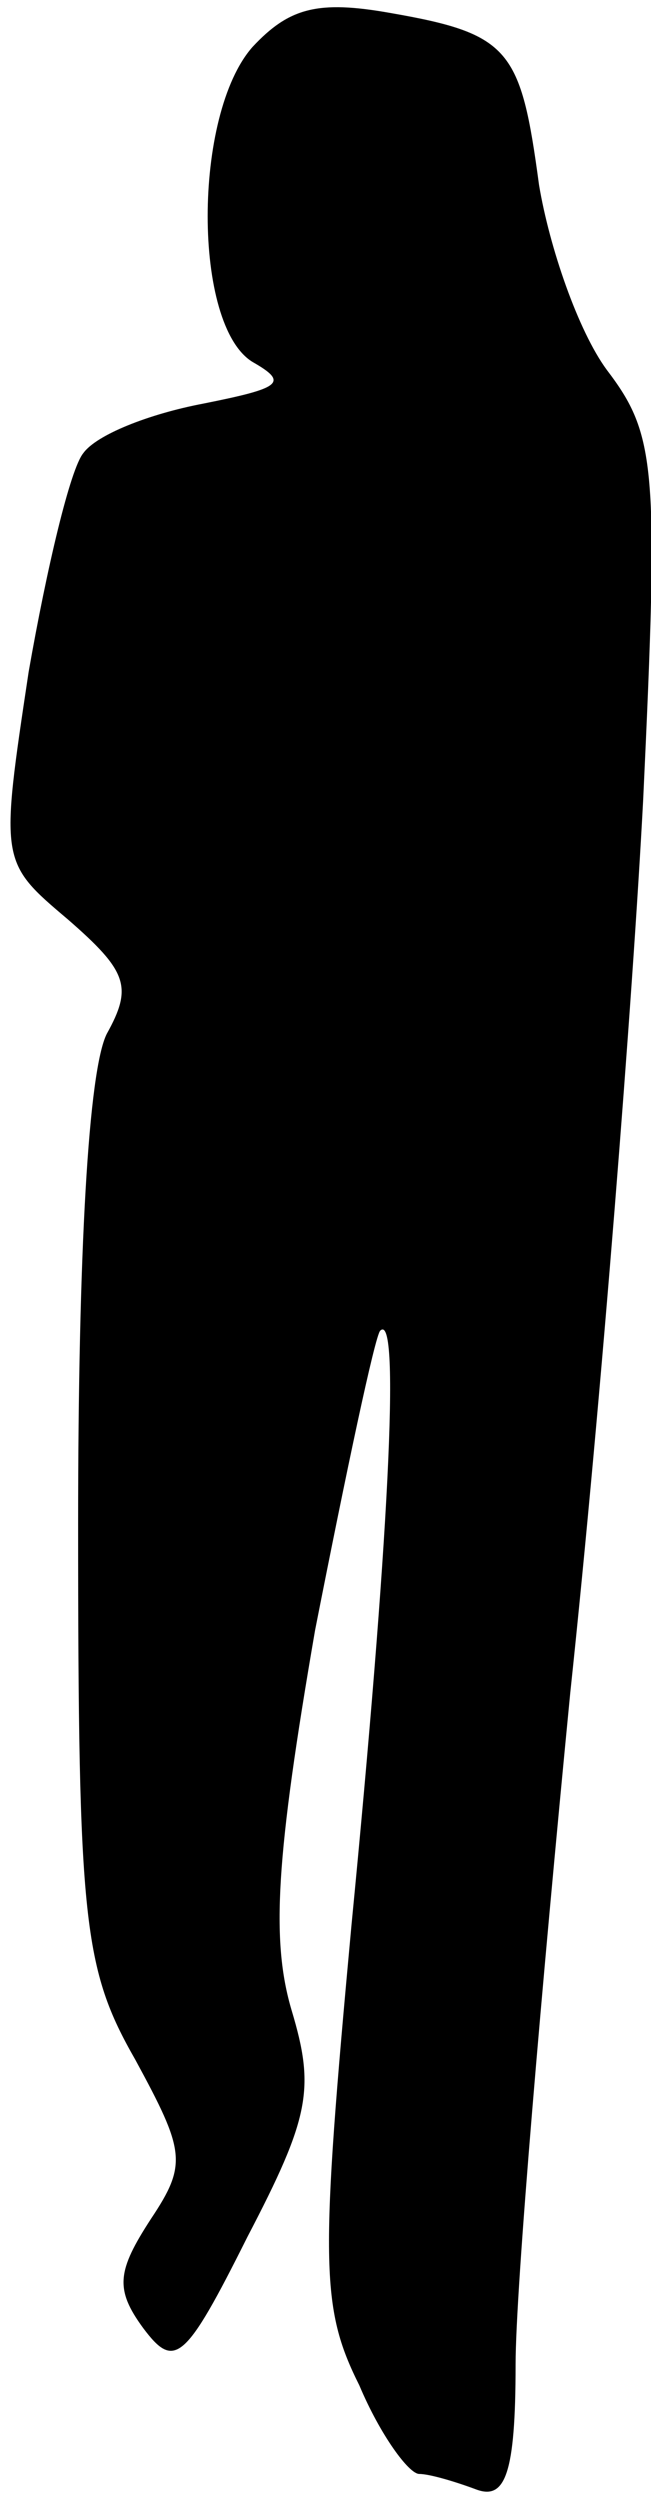 <?xml version="1.0" standalone="no"?>
<!DOCTYPE svg PUBLIC "-//W3C//DTD SVG 20010904//EN"
 "http://www.w3.org/TR/2001/REC-SVG-20010904/DTD/svg10.dtd">
<svg version="1.0" xmlns="http://www.w3.org/2000/svg"
 width="25pt" height="96pt" viewBox="0 0 25 96"
 preserveAspectRatio="xMidYMid meet">
<g transform="translate(0,96) scale(0.1,-0.1)"
fill="#000000" stroke="none">
<path fill="#000000" stroke="none" d="M97 942 c-23 -26 -23 -107 0 -121 14
-8 11 -10 -19 -16 -21 -4 -41 -12 -46 -19 -5 -6 -14 -44 -21 -84 -11 -73 -11
-73 15 -95 23 -20 25 -26 15 -44 -7 -14 -11 -83 -11 -188 0 -153 2 -171 22
-206 19 -35 20 -40 6 -61 -13 -20 -14 -27 -3 -42 12 -16 16 -13 40 35 24 46
26 57 17 87 -8 27 -6 59 9 146 12 61 23 113 25 115 8 8 3 -84 -11 -228 -12
-130 -12 -147 3 -177 8 -19 19 -34 23 -34 4 0 14 -3 22 -6 11 -4 15 6 15 48 0
29 10 145 21 258 12 113 24 267 28 343 6 128 5 140 -14 165 -11 15 -22 47 -26
71 -7 52 -11 58 -57 66 -28 5 -39 2 -53 -13z"/>
</g>
</svg>
